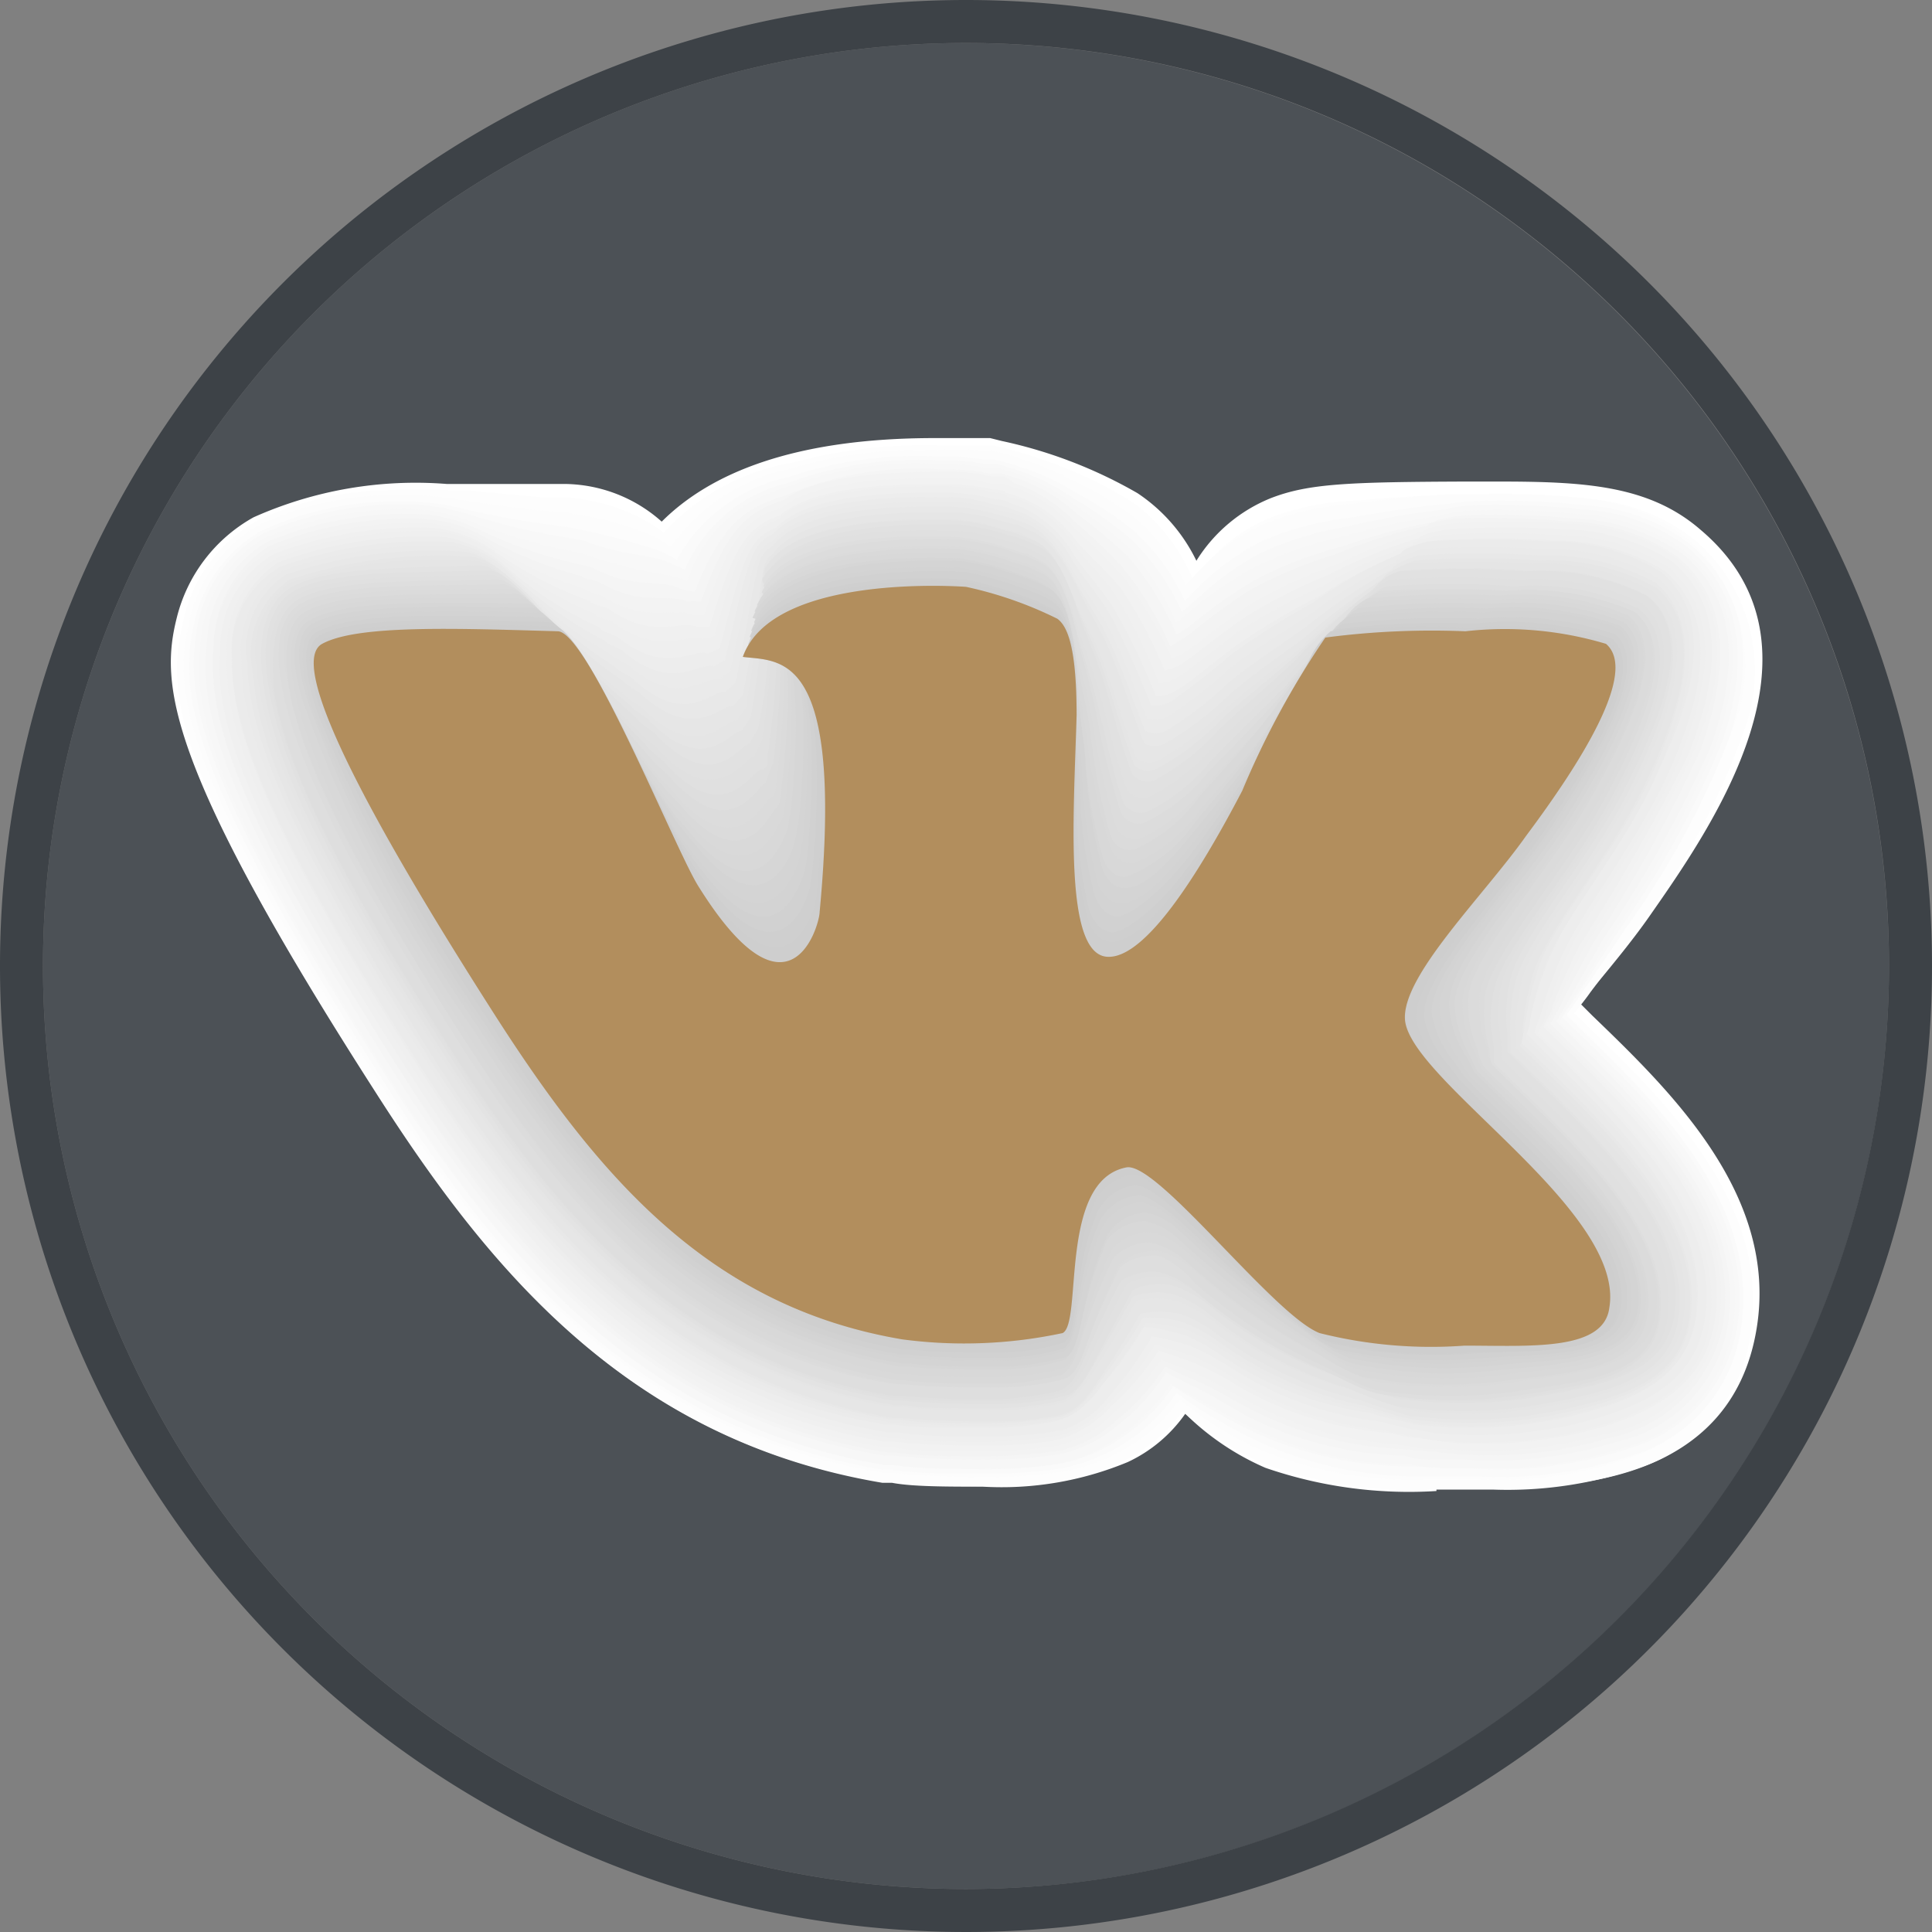 <svg xmlns="http://www.w3.org/2000/svg" viewBox="0 0 40 40"><rect x="0" y="0" width="40" height="40" fill="#808080" stroke="none"/><g data-name="Слой 2"><path d="M20 .89A19.11 19.11 0 1039.11 20 19.13 19.13 0 0020 .89z" fill="#4c5156"/><path d="M20 0a20 20 0 1020 20A20 20 0 0020 0zm0 39.11A19.11 19.11 0 1139.11 20 19.13 19.13 0 0120 39.11z" fill="#3d4247"/><g style="mix-blend-mode:multiply"><path d="M29.74 30.87a9.11 9.11 0 01-3.54-.48 5.46 5.46 0 01-1.66-1.12 3 3 0 01-1.19 1 6.8 6.8 0 01-3 .51c-.74 0-1.46 0-1.88-.08h-.2c-5.24-.88-8.14-4.4-10.49-8.08-4.38-6.82-4.46-8.48-4.12-9.83a3.28 3.28 0 011.59-2.08 8.22 8.22 0 014-.69h2.45a3.06 3.06 0 012 .78c1-1 2.73-1.73 5.65-1.73h1.15l.24.06a9.66 9.66 0 012.81 1.08 3.52 3.52 0 011.22 1.4 3.24 3.24 0 011.55-1.3c.78-.3 1.61-.33 4-.34H31c1.79 0 3.14.07 4.21 1 2.86 2.42.21 6.18-1.06 8-.3.43-.68.9-1.07 1.37l-.36.44.25.25c1.63 1.57 3.85 3.72 3.4 6.47-.53 3.27-4 3.29-5.31 3.3h-1.32z" fill="#fff"/><path d="M5.29 10.8A6.44 6.44 0 018 10.15a11.77 11.77 0 011.31 0c.64 0 1.34.11 2 .15h.39a3.87 3.87 0 011.7.5 2.54 2.54 0 01.34.23 4.65 4.65 0 012.66-1.45 10.53 10.53 0 013-.36h1.16l.25.06a10.68 10.68 0 011.44.49 8.25 8.25 0 011.29.69A3.87 3.87 0 0124.7 12a4 4 0 01.38-.44 3.48 3.48 0 011.19-.83 5.56 5.56 0 011.87-.37c.54-.05 1.2-.1 2.08-.12h.63a14.42 14.42 0 012.24.11 4 4 0 012 .83 3.56 3.56 0 011 4 15.09 15.09 0 01-2.16 4c-.29.42-.65.89-1 1.36-.09.13-.21.28-.34.44a2.89 2.89 0 01.25.24c1.62 1.56 3.84 3.7 3.4 6.41a3.39 3.39 0 01-2.19 2.72 8.37 8.37 0 01-3.15.49h-1.27a8.77 8.77 0 01-3.5-.55 5.86 5.86 0 01-.78-.42 7.85 7.85 0 01-.87-.65 3.22 3.22 0 01-1.17 1 4.19 4.19 0 01-1.4.45 10.46 10.46 0 01-1.59.1c-.74 0-1.45-.05-1.88-.09h-.2c-5.2-.87-8.07-4.37-10.41-8-4.26-6.67-4.37-8.35-4.06-9.7a3.13 3.13 0 011.52-2.18z" fill="#fdfdfd"/><path d="M5.34 10.88a6.67 6.67 0 012.82-.63 6.62 6.62 0 011.3.09c.65.09 1.35.21 2 .25 0 0 .38 0 .39.05a6.27 6.27 0 011.72.48l.32.2a4 4 0 012.45-1.61 9.39 9.39 0 013-.39 6.67 6.67 0 01.92 0h.24l.25.06a7 7 0 011.41.54 7.59 7.59 0 011.25.73 4 4 0 011.14 1.47q.18-.21.39-.42a4.07 4.07 0 011.2-.84 6.15 6.15 0 011.85-.43c.54-.07 1.2-.15 2.05-.2h.63a16.43 16.43 0 012.26.1 4 4 0 012 .82 3.48 3.48 0 01.92 4 16.53 16.53 0 01-2.17 4c-.28.42-.62.88-1 1.35-.09.12-.21.27-.32.43l.25.24c1.6 1.55 3.81 3.68 3.38 6.34a3.32 3.32 0 01-2.21 2.66 8.25 8.25 0 01-3.15.46h-1.11a8.21 8.21 0 01-3.46-.63 7.22 7.22 0 01-.78-.41 7.7 7.7 0 01-.86-.62A3.33 3.33 0 0123.28 30a3.64 3.64 0 01-1.37.48 10.23 10.23 0 01-1.58.1 17.76 17.76 0 01-1.87-.09h-.2c-5.16-.87-8-4.34-10.35-8-4.17-6.53-4.32-8.22-4-9.57a3 3 0 011.43-2.04z" fill="#fcfcfc"/><path d="M5.39 11a6.69 6.69 0 012.89-.62 5.09 5.09 0 011.3.15 18.93 18.93 0 002 .36s.37.05.39.07a12.53 12.53 0 011.73.46c.1.06.21.1.31.17a3.46 3.46 0 012.31-1.71 8.32 8.32 0 013.09-.43 5.26 5.26 0 01.93.06h.25l.25.07a5.39 5.39 0 011.37.58 9 9 0 011.21.78 4.47 4.47 0 011.11 1.5c.12-.12.24-.25.38-.38a5.27 5.27 0 011.22-.86 6.72 6.72 0 011.87-.49c.54-.09 1.19-.21 2-.28a4.34 4.34 0 01.62-.06 15.31 15.31 0 012.27.1 3.85 3.85 0 012.09.79c1.3 1.09 1.28 2.58.83 4a17.76 17.76 0 01-2.18 4c-.27.41-.59.87-.9 1.33l-.3.43c.08.08.17.16.24.24 1.6 1.55 3.8 3.66 3.37 6.28a3.2 3.2 0 01-2.24 2.59 8.55 8.55 0 01-3.14.44h-1.25a8 8 0 01-3.41-.75c-.27-.13-.53-.27-.77-.41a7.63 7.63 0 01-.87-.57 3.76 3.76 0 01-2.44 1.57 10.09 10.09 0 01-1.57.1c-.73 0-1.44 0-1.87-.08h-.19c-5.12-.86-8-4.3-10.29-7.95-4.09-6.42-4.28-8.13-4-9.48a2.9 2.9 0 011.39-2z" fill="#fafafa"/><path d="M5.44 11.05a7.08 7.08 0 013-.61 4.66 4.66 0 011.3.22 13.82 13.82 0 002 .47s.37.06.39.08c.78.3 1.3.25 1.75.45l.3.13A3.1 3.1 0 0116.31 10a7.89 7.89 0 013.14-.47 4.13 4.13 0 01.94.08h.25l.26.07a4.59 4.59 0 011.33.64 8.54 8.54 0 011.16.82 4.82 4.82 0 011.08 1.53l.39-.34a6 6 0 011.22-.87 7 7 0 011.82-.56 15.54 15.54 0 012-.35 3.33 3.33 0 01.61-.09 17.56 17.56 0 012.3.09 4 4 0 012.12.77c1.27 1.08 1.21 2.58.74 4a19.79 19.79 0 01-2.19 4l-.85 1.32-.28.42.24.24c1.59 1.54 3.79 3.63 3.37 6.21A3.16 3.16 0 0133.69 30a8.66 8.66 0 01-3.14.41h-.57l-.67-.05a7.78 7.78 0 01-3.39-.73c-.27-.13-.53-.27-.77-.41s-.58-.33-.86-.52a3.67 3.67 0 01-1.08 1.07 3.27 3.27 0 01-1.29.54 10 10 0 01-1.57.11c-.73 0-1.44-.05-1.86-.09h-.2C13.21 29.45 10.4 26 8.07 22.4c-4-6.26-4.22-8-4-9.33a2.76 2.76 0 011.37-2.02z" fill="#f8f8f8"/><path d="M5.48 11.14a7.23 7.23 0 013-.6 3.73 3.73 0 011.3.27 11.44 11.44 0 002 .59s.37.07.39.1a11.54 11.54 0 001.76.43 1.76 1.76 0 01.3.1 2.87 2.87 0 012-1.92 7.46 7.46 0 013.2-.5 4.7 4.7 0 011 .08h.24l.26.08a4.12 4.12 0 011.31.68 10.94 10.94 0 011.11.87 5.54 5.54 0 011 1.57c.11-.09.25-.19.39-.32a8.17 8.17 0 011.26-.84 8 8 0 011.8-.62 14.24 14.24 0 012-.43 2.71 2.71 0 01.61-.11 16.46 16.46 0 012.32.08 4.07 4.07 0 012.15.76c1.25 1.05 1.14 2.57.65 4a21.86 21.86 0 01-2.2 4l-.79 1.32-.26.42.24.23c1.57 1.53 3.77 3.61 3.35 6.15a3.1 3.1 0 01-2.3 2.46 8.55 8.55 0 01-3.13.39h-.56c-.23 0-.45 0-.67-.06a7.43 7.43 0 01-3.35-.79c-.27-.13-.53-.28-.77-.41s-.58-.3-.85-.47a4.16 4.16 0 01-1.06 1.08 2.94 2.94 0 01-1.25.57 9.74 9.74 0 01-1.56.11c-.72 0-1.43 0-1.86-.08h-.19c-5-.84-7.84-4.23-10.16-7.86-3.9-6.12-4.17-7.86-4-9.21a2.65 2.65 0 011.32-2.12z" fill="#f7f7f7"/><path d="M5.53 11.22a7.41 7.41 0 013.1-.58 3.28 3.28 0 011.3.33 9.59 9.59 0 002 .7s.36.08.39.11c.84.43 1.38.2 1.77.41l.29.07c.55-1.37 1-1.74 1.88-2a6.91 6.91 0 013.25-.54 4.16 4.16 0 011 .09h.25l.26.08a3.55 3.55 0 011.27.74 11.83 11.83 0 011.07.9 6.24 6.24 0 011 1.61 3.33 3.33 0 00.4-.28A9.33 9.33 0 0126 12a7.91 7.91 0 011.78-.68 12.12 12.12 0 011.94-.52c0-.07.58-.12.6-.13a18.72 18.72 0 012.35.07 4.19 4.19 0 012.18.74c1.22 1 1.08 2.56.56 4a25.32 25.32 0 01-2.21 3.95c-.23.4-.49.85-.74 1.31-.06.12-.15.26-.24.41l.24.23c1.54 1.53 3.71 3.62 3.31 6.08a3 3 0 01-2.33 2.4 8.63 8.63 0 01-3.13.36h-.56c-.22 0-.44 0-.66-.08a7.68 7.68 0 01-3.31-.84l-.78-.45c-.3-.16-.58-.28-.86-.44a4.21 4.21 0 01-1 1.1 2.82 2.82 0 01-1.21.6 9.74 9.74 0 01-1.56.11 17.92 17.92 0 01-1.85-.08h-.2c-5-.84-7.77-4.2-10.09-7.82-3.82-6-4.11-7.75-3.94-9.09a2.54 2.54 0 011.24-2.01z" fill="#f5f5f5"/><path d="M5.58 11.3a7.7 7.7 0 013.17-.56 2.89 2.89 0 011.3.39 8.61 8.61 0 002 .8c0 .05.36.1.39.14.87.5 1.41.2 1.79.39a.86.86 0 01.28 0c.54-1.51.94-1.85 1.74-2.12.75-.55 2.41-.57 3.31-.57a3.82 3.82 0 011 .1h.25L21 10a3.2 3.2 0 011.23.78 13.3 13.3 0 011 .95 7.15 7.15 0 011 1.65 3.47 3.47 0 00.4-.25 13.9 13.9 0 011.24-.91 9.34 9.34 0 011.77-.74 10.68 10.68 0 011.92-.6c0-.08.57-.14.59-.15a19.26 19.26 0 012.37.07 4.08 4.08 0 012.2.72c1.21 1 1 2.55.49 4A29 29 0 0133 19.5c-.22.4-.46.84-.68 1.29l-.22.41.23.23c1.56 1.52 3.74 3.57 3.34 6a3 3 0 01-2.35 2.34 8.81 8.81 0 01-3.13.34l-.55-.06L29 30a7.55 7.55 0 01-3.27-.91c-.27-.15-.53-.3-.76-.41s-.58-.25-.85-.39a4.5 4.5 0 01-1 1.11 2.47 2.47 0 01-1.17.63 10.62 10.62 0 01-1.55.12c-.72 0-1.42 0-1.85-.08h-.19c-5-.83-7.72-4.16-10-7.78-3.74-5.84-4.07-7.62-3.93-9a2.44 2.44 0 011.15-1.99z" fill="#f3f3f3"/><path d="M5.62 11.39a8 8 0 013.25-.56 2.92 2.92 0 011.3.46 8.08 8.08 0 001.95.91c0 .06.35.11.38.16.91.56 1.44.19 1.81.37h.27c.53-1.63.86-2 1.59-2.21.75-.61 2.51-.62 3.37-.62a3.51 3.51 0 011 .12h.25l.27.09a3 3 0 011.2.84 13.07 13.07 0 011 1 8.2 8.2 0 011 1.68 1.39 1.39 0 00.41-.22c.35-.25.74-.59 1.25-.92a10.15 10.15 0 011.75-.8 10.81 10.81 0 011.8-.69c.05-.09.56-.15.59-.16a17.78 17.78 0 012.39 0 4.18 4.18 0 012.23.7c1.18 1 1 2.55.4 4a34.72 34.72 0 01-2.24 4c-.21.39-.42.83-.63 1.28a3.72 3.72 0 01-.2.4l.24.23C33.79 23 36 25 35.58 27.43a2.94 2.94 0 01-2.39 2.27 8.85 8.85 0 01-3.12.31l-.55-.01-.64-.1a7.47 7.47 0 01-3.24-1c-.27-.15-.53-.3-.76-.41s-.58-.23-.84-.34a5.26 5.26 0 01-1 1.12 2.39 2.39 0 01-1.14.66 9.2 9.2 0 01-1.55.12c-.71 0-1.41 0-1.83-.08h-.19c-4.92-.83-7.66-4.13-10-7.74-3.65-5.7-4-7.5-3.91-8.85a2.37 2.37 0 011.2-1.99z" fill="#f2f2f2"/><path d="M5.67 11.47A8.29 8.29 0 019 10.93a2.69 2.69 0 011.29.52 8.29 8.29 0 001.94 1c0 .06.35.12.39.17.93.64 1.47.2 1.81.36h.26c.53-1.76.79-2.06 1.46-2.31.74-.65 2.6-.65 3.42-.65a4.18 4.18 0 011 .12s.23 0 .26.06a1.71 1.71 0 01.27.09 2.54 2.54 0 011.16.88c.3.35.67.67.94 1a9.21 9.21 0 01.91 1.71 1 1 0 00.42-.18c.35-.24.75-.59 1.26-.93a11.35 11.35 0 011.72-.87 10.54 10.54 0 011.87-.76c.06-.1.55-.17.58-.18a18.19 18.19 0 012.42 0 4.26 4.26 0 012.26.68c1.16 1 .88 2.55.31 4a41.66 41.66 0 01-2.25 3.94c-.2.39-.39.83-.57 1.28 0 .12-.12.25-.18.4l.23.22c1.54 1.5 3.71 3.52 3.32 5.88-.22 1.35-1.3 1.88-2.41 2.21a9 9 0 01-3.12.29l-.54-.08c-.21 0-.43-.06-.64-.11a7.27 7.27 0 01-3.2-1 6.28 6.28 0 00-.75-.4c-.31-.14-.59-.21-.85-.31a5.75 5.75 0 01-.99 1.16 2.34 2.34 0 01-1.1.69 8.33 8.33 0 01-1.55.12 17.91 17.91 0 01-1.83-.08h-.19c-4.87-.82-7.59-4.09-9.89-7.69-3.56-5.57-4-7.38-3.88-8.73a2.26 2.26 0 011.11-1.96z" fill="#f0f0f0"/><path d="M5.72 11.56A8.37 8.37 0 019.11 11a2.56 2.56 0 011.29.58 8.24 8.24 0 001.92 1.13c0 .07.35.13.39.19 1 .7 1.5.19 1.83.33l.25-.06c.52-1.9.71-2.17 1.32-2.42.73-.7 2.69-.68 3.47-.68a4 4 0 011 .13s.23 0 .26.06.25.07.28.09a2.54 2.54 0 011.13.94c.27.36.63.69.88 1.08a12 12 0 01.87 1.78 1 1 0 00.42-.15c.35-.23.76-.59 1.26-.95a13 13 0 011.71-.92 10.11 10.11 0 011.84-.85c.06-.11.55-.19.58-.2a16.85 16.85 0 012.43 0 4.21 4.21 0 012.3.66c1.14 1 .82 2.53.22 4s-1.82 3-2.26 3.93A12.43 12.43 0 0032 21c0 .11-.1.25-.16.39l.23.22c1.53 1.5 3.69 3.5 3.32 5.82-.22 1.33-1.32 1.82-2.45 2.14a9.06 9.06 0 01-3.11.26c-.17 0-.35-.05-.54-.08l-.63-.13a7.31 7.31 0 01-3.16-1.12 7.15 7.15 0 00-.75-.4 8.56 8.56 0 00-.84-.26A6.38 6.38 0 0123 29a2.07 2.07 0 01-1.06.72 8.94 8.94 0 01-1.54.13c-.7 0-1.4 0-1.82-.08h-.19c-4.83-.81-7.54-4.05-9.83-7.64-3.47-5.43-3.92-7.26-3.86-8.61a2.18 2.18 0 011.02-1.96z" fill="#efefef"/><path d="M5.77 11.64a8.68 8.68 0 013.46-.52 2.6 2.6 0 011.29.65A7.8 7.8 0 0012.43 13c0 .08.34.15.38.21 1 .78 1.53.2 1.85.32l.24-.1c.51-2 .63-2.28 1.18-2.51.72-.76 2.78-.72 3.52-.72a3.77 3.77 0 011 .14s.23 0 .27.06l.28.1a2.37 2.37 0 011.09 1c.26.38.6.73.84 1.13a13.54 13.54 0 01.85 1.78.72.72 0 00.43-.12c.35-.21.76-.58 1.27-.95a14.91 14.91 0 011.69-1 9.3 9.3 0 011.81-.92c.07-.13.54-.22.58-.23a18.62 18.62 0 012.45 0 4.32 4.32 0 012.32.64c1.12 1 .76 2.53.14 4s-1.85 3-2.27 3.93A8.46 8.46 0 0031.9 21l-.14.38.23.22c1.52 1.49 3.67 3.48 3.3 5.75-.21 1.31-1.34 1.77-2.47 2.08a9 9 0 01-3.11.24l-.53-.09-.63-.15a7.26 7.26 0 01-3.12-1.15 7.15 7.15 0 00-.75-.4 4.59 4.59 0 00-.83-.21 7.24 7.24 0 01-.85 1.19 2.05 2.05 0 01-1 .75 9 9 0 01-1.54.13c-.7 0-1.39 0-1.82-.08h-.24c-4.79-.81-7.47-4-9.76-7.6-3.38-5.3-3.86-7.14-3.84-8.49a2.11 2.11 0 01.97-1.93z" fill="#ededed"/><path d="M5.81 11.73a9 9 0 013.53-.51 2.46 2.46 0 011.3.71 8.13 8.13 0 001.89 1.34c.05.08.34.16.39.23 1 .84 1.55.19 1.86.3a1.1 1.1 0 01.23-.13c.5-2.16.55-2.39 1-2.62.72-.8 2.88-.76 3.59-.76a3.56 3.56 0 011 .16 2.61 2.61 0 01.27.06l.28.1a2.23 2.23 0 011.06 1c.24.39.57.75.8 1.16a19.78 19.78 0 01.82 1.83.62.62 0 00.43-.09 15.5 15.5 0 001.28-1 18.58 18.58 0 011.67-1.05 9.39 9.39 0 011.79-1c.07-.14.52-.23.56-.25a20.85 20.85 0 012.48 0 4.36 4.36 0 012.35.63c1.1.92.69 2.52 0 4s-1.89 3-2.28 3.93a7.21 7.21 0 00-.41 1.24 3.18 3.18 0 01-.11.38l.22.22c1.51 1.48 3.66 3.46 3.3 5.69-.21 1.29-1.36 1.71-2.5 2a9.1 9.1 0 01-3.11.21c-.17 0-.35-.06-.53-.1a4.57 4.57 0 01-.61-.16 7.35 7.35 0 01-3.09-1.2 4.11 4.11 0 00-.75-.41 4.23 4.23 0 00-.83-.17 8.33 8.33 0 01-.85 1.18 1.93 1.93 0 01-1 .78 7.92 7.92 0 01-1.53.13c-.69 0-1.39 0-1.82-.07h-.18c-4.75-.79-7.42-4-9.7-7.56-3.29-5.15-3.81-7-3.81-8.36a2 2 0 011.01-1.84z" fill="#ebebeb"/><path d="M5.86 11.81a9.15 9.15 0 013.6-.49 2.45 2.45 0 011.29.76 8.52 8.52 0 001.88 1.46c.06.09.34.17.39.24 1.05.91 1.58.2 1.87.29a2.68 2.68 0 01.23-.17c.49-2.29.47-2.49.89-2.71.71-.86 3-.8 3.64-.8a3.45 3.45 0 011 .17 2.14 2.14 0 01.27.06c.06 0 .25.08.29.11.34.12.65.43 1 1.08.23.4.54.79.76 1.21.32.64.55 1.32.78 1.86a.55.55 0 00.44-.05 10.24 10.24 0 001.28-1c.47-.37 1-.68 1.66-1.11a9.54 9.54 0 011.76-1.08c.08-.15.51-.25.56-.27a17.6 17.6 0 012.5 0 4.46 4.46 0 012.38.6c1.07.91.63 2.52 0 4s-1.93 3-2.3 3.92a6.31 6.31 0 00-.35 1.23c0 .11-.06.24-.1.38l.22.21c1.5 1.47 3.65 3.43 3.29 5.62-.21 1.27-1.37 1.67-2.53 1.95a9.19 9.19 0 01-3.1.19c-.17 0-.34-.07-.52-.11l-.61-.17a7.78 7.78 0 01-3.05-1.27 3.69 3.69 0 00-.74-.4 3.07 3.07 0 00-.83-.13 11 11 0 01-.82 1.19c-.3.37-.54.71-.95.81a7.74 7.74 0 01-1.52.13 18 18 0 01-1.81-.07h-.18c-4.71-.79-7.36-3.95-9.63-7.52C5.6 16.91 5 15 5 13.69a2 2 0 01.86-1.88z" fill="#eaeaea"/><path d="M5.91 11.9a9.44 9.44 0 013.67-.48c.35 0 .8.37 1.29.82a9.11 9.11 0 001.87 1.57c.06.09.33.19.38.26 1.08 1 1.62.2 1.89.26.08-.07.15-.14.22-.19.48-2.42.4-2.61.75-2.82.7-.91 3.06-.83 3.69-.83a3.76 3.76 0 011 .17l.28.07.29.11c.33.12.63.44 1 1.14.21.41.51.81.71 1.25.31.66.53 1.35.76 1.9a.48.48 0 00.43 0 7.57 7.57 0 001.3-1c.47-.39 1-.72 1.64-1.18a11.61 11.61 0 011.73-1.16c.09-.16.51-.27.55-.29a19.45 19.45 0 012.53 0 4.61 4.61 0 012.41.58c1 .89.56 2.52-.12 4s-2 3-2.31 3.91a6.33 6.33 0 00-.3 1.23 3 3 0 01-.07.37l.22.21c1.49 1.47 3.62 3.41 3.27 5.56-.2 1.25-1.38 1.61-2.55 1.88a9.32 9.32 0 01-3.1.16 3.84 3.84 0 01-.52-.12l-.6-.18a7.86 7.86 0 01-3-1.33 3.24 3.24 0 00-.74-.4 2.25 2.25 0 00-.82-.08c-.24.4-.51.81-.8 1.2s-.51.74-.9.84a8.47 8.47 0 01-1.52.14c-.69 0-1.38 0-1.81-.08h-.18c-4.67-.78-7.29-3.92-9.56-7.47-3.12-4.92-3.72-6.81-3.77-8.17a1.85 1.85 0 01.79-1.85z" fill="#e8e8e8"/><path d="M6 12a9.8 9.8 0 013.75-.47c.34 0 .8.4 1.29.89a8.77 8.77 0 001.85 1.67c.07.11.33.21.39.29 1.11 1 1.64.19 1.9.24l.2-.23c.48-2.55.33-2.71.62-2.92.69-.95 3.15-.86 3.74-.86a3.72 3.72 0 011 .18l.28.07c.06 0 .25.09.29.12.33.12.62.44 1 1.19.19.42.47.84.66 1.29.29.68.5 1.39.72 1.93a.45.45 0 00.44 0 6.51 6.51 0 001.31-1c.46-.4 1-.76 1.62-1.23a11.58 11.58 0 011.7-1.25c.1-.17.5-.29.55-.31a21.39 21.39 0 012.55 0 4.69 4.69 0 012.44.57c1 .87.5 2.5-.21 4s-2 3-2.32 3.91a5 5 0 00-.24 1.22c0 .11 0 .23-.06.36l.22.21c1.48 1.46 3.61 3.39 3.27 5.49-.2 1.23-1.41 1.56-2.58 1.82a9.22 9.22 0 01-3.1.14c-.16 0-.33-.08-.51-.13s-.4-.12-.6-.2a8.07 8.07 0 01-3-1.39 2.89 2.89 0 00-.74-.4 2.13 2.13 0 00-.82 0c-.23.4-.49.82-.76 1.22s-.49.77-.87.87a6.79 6.79 0 01-1.51.14 17.94 17.94 0 01-1.8-.07h-.18c-4.63-.78-7.24-3.89-9.5-7.43-3-4.74-3.66-6.65-3.75-8A1.83 1.83 0 016 12z" fill="#e6e6e6"/><path d="M6 12.07a9.75 9.75 0 013.82-.46c.34 0 .8.43 1.28 1a10.13 10.13 0 001.84 1.78c.07.11.33.22.39.3 1.14 1.12 1.67.2 1.92.23.07-.1.13-.19.19-.26.46-2.69.25-2.82.47-3 .69-1 3.25-.91 3.8-.91a4 4 0 011.05.2L21 11c.07 0 .25.09.3.13.32.12.6.45.92 1.23.18.43.44.87.62 1.34.26.7.46 1.42.69 2a.42.42 0 00.44.05 5.72 5.72 0 001.31-1c.47-.42 1-.81 1.61-1.3A11.94 11.94 0 0128.61 12c.1-.18.48-.3.54-.33a19.38 19.38 0 012.57 0 4.81 4.81 0 012.46.55c1 .85.44 2.5-.29 4s-2 3-2.33 3.91a4.08 4.08 0 00-.18 1.2v.36a2.08 2.08 0 00.21.21c1.47 1.45 3.6 3.37 3.26 5.42-.19 1.21-1.42 1.52-2.61 1.76a9.27 9.27 0 01-3.09.11 2.73 2.73 0 01-.55-.19c-.19-.07-.39-.13-.59-.22a8.17 8.17 0 01-2.93-1.45 3 3 0 00-.73-.4 1.86 1.86 0 00-.82 0c-.23.4-.48.82-.74 1.23s-.46.8-.82.89a6.23 6.23 0 01-1.51.15 17.94 17.94 0 01-1.8-.07h-.18c-4.58-.77-7.17-3.85-9.43-7.38-2.94-4.61-3.61-6.53-3.73-7.89A1.76 1.76 0 016 12.07z" fill="#e5e5e5"/><path d="M6.05 12.15c.74-.41 2.26-.39 3.89-.44.33 0 .79.45 1.28 1a10.4 10.4 0 001.83 1.89c.07.12.32.23.39.32 1.16 1.18 1.69.19 1.92.21l.19-.3c.45-2.81.17-2.92.33-3.12.68-1.05 3.34-.94 3.86-.94a4 4 0 011.05.21 2.45 2.45 0 01.29.08l.3.12c.31.12.58.46.88 1.29.16.44.41.9.57 1.38.25.72.44 1.45.66 2a.4.4 0 00.45.07 5.24 5.24 0 001.32-1c.46-.43 1-.84 1.59-1.36a13 13 0 011.65-1.41c.1-.19.48-.32.53-.34a17.78 17.78 0 012.59 0 4.82 4.82 0 012.5.53c1 .83.37 2.49-.38 4s-2.06 3-2.34 3.9a3.72 3.72 0 00-.13 1.19v.36l.22.2c1.46 1.44 3.58 3.35 3.25 5.36-.2 1.19-1.44 1.46-2.64 1.69a9.44 9.44 0 01-3.09.09 2.79 2.79 0 01-.5-.15c-.19-.07-.39-.14-.58-.23A8.3 8.3 0 0125 27.18a2.39 2.39 0 00-.73-.39 1.51 1.51 0 00-.81.05l-.71 1.24c-.26.43-.44.83-.79.92a6.54 6.54 0 01-1.5.16c-.68 0-1.36 0-1.79-.07h-.17c-4.55-.77-7.12-3.82-9.37-7.35-2.85-4.46-3.56-6.4-3.7-7.76-.1-.91.12-1.55.62-1.83z" fill="#e3e3e3"/><path d="M6.1 12.23c.73-.41 2.3-.37 4-.42.32 0 .79.48 1.28 1.07a11.88 11.88 0 001.81 2c.08.12.32.24.39.33 1.2 1.26 1.73.2 1.94.19a3 3 0 01.18-.32 11.51 11.51 0 00.19-3.22c.67-1.11 3.42-1 3.91-1a4.07 4.07 0 011.07.22c.06 0 .22.05.28.08a1.69 1.69 0 01.3.13c.31.12.57.46.85 1.33.15.46.38.93.53 1.42.23.74.41 1.5.62 2a.41.41 0 00.46.11 4.77 4.77 0 001.33-1.05c.46-.44 1-.88 1.57-1.42a12.72 12.72 0 011.62-1.48 1.09 1.09 0 01.53-.37 19.21 19.21 0 012.61 0 4.92 4.92 0 012.53.51c1 .81.31 2.49-.47 4s-2.1 3-2.35 3.89a3.28 3.28 0 00-.07 1.19v.35l.21.21c1.45 1.43 3.56 3.31 3.24 5.28-.19 1.17-1.45 1.41-2.67 1.63a9.49 9.49 0 01-3.08.06 3.05 3.05 0 01-.5-.15 5.51 5.51 0 01-.57-.25A8.72 8.72 0 0125 27a2.32 2.32 0 00-.74-.39 1.31 1.31 0 00-.81.1c-.22.4-.45.83-.67 1.25s-.41.86-.76.95a6.37 6.37 0 01-1.49.16 17.86 17.86 0 01-1.84-.07h-.17c-4.51-.76-7.06-3.78-9.31-7.3-2.76-4.36-3.51-6.31-3.68-7.7-.11-.86.08-1.5.57-1.77z" fill="#e1e1e1"/><path d="M6.14 12.32c.74-.41 2.34-.37 4-.42.33 0 .79.51 1.29 1.14a12.6 12.6 0 001.8 2.1c.08.14.31.26.38.36 1.23 1.32 1.76.2 2 .17l.17-.36c.43-3.08 0-3.14 0-3.32.67-1.16 3.52-1 4-1a4.39 4.39 0 011.08.22c.07 0 .22.06.28.09a1.81 1.81 0 01.31.13c.3.13.55.47.81 1.39.14.46.35 1 .49 1.46.21.76.37 1.53.59 2.08a.41.41 0 00.46.14 4.5 4.5 0 001.34-1.06c.46-.46 1-.93 1.55-1.48a13.71 13.71 0 011.59-1.57 1.12 1.12 0 01.52-.39 19.23 19.23 0 012.64 0 5.13 5.13 0 012.56.49c.94.8.24 2.49-.55 4s-2.14 3-2.37 3.89a3.08 3.08 0 000 1.18 3.31 3.31 0 010 .34l.2.21c1.44 1.42 3.55 3.29 3.24 5.22-.19 1.15-1.48 1.35-2.7 1.56a9.66 9.66 0 01-3.08 0 2.21 2.21 0 01-.49-.17 5.51 5.51 0 01-.57-.25 9.43 9.43 0 01-2.81-1.63 2.25 2.25 0 00-.73-.4 1.35 1.35 0 00-.81.14c-.22.4-.44.85-.65 1.27s-.38.89-.71 1a5.88 5.88 0 01-1.49.16c-.67 0-1.35 0-1.78-.06h-.18c-4.46-.75-7-3.75-9.24-7.26-2.67-4.19-3.45-6.16-3.66-7.52-.12-.96.06-1.59.52-1.85z" fill="#e0e0e0"/><path d="M6.19 12.4c.74-.41 2.38-.36 4.1-.4.32 0 .79.54 1.28 1.2a14.15 14.15 0 001.79 2.21c.09.14.31.27.39.37 1.25 1.39 1.78.2 2 .16s.11-.27.16-.39c.42-3.21-.07-3.25-.1-3.43.66-1.2 3.61-1 4-1a4.44 4.44 0 011.09.24l.29.09c.08 0 .25.1.31.14.29.12.54.48.78 1.43.12.48.31 1 .43 1.51.2.78.35 1.56.56 2.11a.41.41 0 00.47.17 3.85 3.85 0 001.34-1.07c.46-.47 1-1 1.54-1.54a14 14 0 011.57-1.65 1.13 1.13 0 01.51-.41 17.83 17.83 0 012.66 0 5.07 5.07 0 012.58.47c.92.78.19 2.48-.63 4s-2.18 3-2.38 3.89a2.71 2.71 0 000 1.16V22l.21.21c1.43 1.41 3.53 3.27 3.22 5.15-.18 1.13-1.49 1.31-2.72 1.5a9.49 9.49 0 01-3.08 0 2.39 2.39 0 01-.49-.17l-.56-.27a10.34 10.34 0 01-2.77-1.69 1.87 1.87 0 00-.73-.39 1.18 1.18 0 00-.8.18c-.22.4-.43.85-.62 1.28s-.36.92-.68 1a6.14 6.14 0 01-1.48.17 17.64 17.64 0 01-1.78-.07h-.17c-4.43-.74-6.94-3.71-9.17-7.21-2.59-4.06-3.41-6-3.64-7.4-.08-1.01.07-1.64.52-1.89z" fill="#dedede"/><path d="M6.24 12.49c.73-.41 2.41-.36 4.17-.39.31 0 .78.57 1.28 1.25a15.81 15.81 0 001.77 2.33c.09.15.31.28.39.39 1.29 1.46 1.81.2 2 .14l.16-.43c.41-3.34-.15-3.36-.24-3.52.65-1.26 3.7-1.09 4.07-1.09a4.51 4.51 0 011.1.25l.29.09a3.11 3.11 0 01.31.14c.28.13.53.49.75 1.49.11.49.28 1 .39 1.55a16.29 16.29 0 00.53 2.14.41.41 0 00.47.21A3.74 3.74 0 0025 16c.46-.48 1-1 1.52-1.6a16.37 16.37 0 011.54-1.73 1.19 1.19 0 01.51-.43 19.09 19.09 0 012.68 0 5.41 5.41 0 012.61.45c.9.76.12 2.47-.72 4-.76 1.35-2.21 3-2.39 3.88a2.6 2.6 0 00.09 1.15c0 .1 0 .22.07.34l.2.2c1.42 1.41 3.52 3.25 3.22 5.09-.19 1.11-1.51 1.25-2.76 1.43a9.6 9.6 0 01-3.07 0 1.84 1.84 0 01-.48-.19 5.84 5.84 0 01-.56-.28 11.11 11.11 0 01-2.73-1.75A1.87 1.87 0 0024 26a1.09 1.09 0 00-.8.23c-.21.4-.41.86-.59 1.28s-.33 1-.63 1.05a5.7 5.7 0 01-1.49.17 17.48 17.48 0 01-1.76-.07h-.18C14.18 28 11.69 25 9.46 21.52 7 17.6 6.1 15.6 5.84 14.24c-.17-.89-.04-1.51.4-1.75z" fill="#dcdcdc"/><path d="M6.28 12.57c.74-.41 2.46-.35 4.25-.38.31 0 .78.6 1.28 1.32A17.33 17.33 0 0013.57 16c.09.15.3.29.38.41 1.32 1.52 1.84.19 2 .11s.1-.31.14-.46c.41-3.47-.22-3.46-.37-3.62.64-1.31 3.79-1.12 4.13-1.12a4.67 4.67 0 011.1.26l.3.09a1.79 1.79 0 01.31.15c.27.13.52.49.71 1.53.1.5.25 1 .35 1.6a14.06 14.06 0 00.49 2.18.45.45 0 00.48.24A3.67 3.67 0 0025 16.22c.45-.5 1-1 1.5-1.67a19.71 19.71 0 011.5-1.81 1.25 1.25 0 01.5-.45 19 19 0 012.71-.06 5.52 5.52 0 012.64.44c.87.74.06 2.46-.81 4-.77 1.34-2.25 3-2.4 3.88a2.41 2.41 0 00.15 1.14c0 .1.05.21.08.33l.2.2c1.42 1.4 3.5 3.23 3.21 5-.18 1.09-1.52 1.2-2.78 1.37a9.42 9.42 0 01-3.07 0 2.15 2.15 0 01-.48-.19c-.17-.09-.35-.18-.54-.3a11.76 11.76 0 01-2.7-1.81 1.78 1.78 0 00-.72-.39 1.08 1.08 0 00-.8.27 12.42 12.42 0 00-.56 1.3c-.2.53-.31 1-.6 1.08a5.56 5.56 0 01-1.48.17c-.65 0-1.33 0-1.76-.06h-.17c-4.34-.73-6.82-3.64-9-7.13C7.13 17.68 6.23 15.67 6 14.3c-.24-.88-.13-1.5.28-1.73z" fill="#dbdbdb"/><path d="M6.33 12.66c.74-.41 2.49-.35 4.32-.37.3 0 .78.63 1.27 1.38a19.84 19.84 0 001.75 2.54 5.76 5.76 0 00.39.43c1.34 1.6 1.87.2 2 .1s.09-.34.13-.49c.4-3.6-.29-3.57-.52-3.72.64-1.36 3.89-1.16 4.19-1.16a5.12 5.12 0 011.11.27l.3.09.32.15c.26.13.5.5.67 1.59.08.51.22 1.08.31 1.64a12.29 12.29 0 00.43 2.21.42.42 0 00.48.27 3.28 3.28 0 001.36-1.11c.46-.51 1-1.09 1.49-1.73a22.49 22.49 0 011.48-1.89 1.27 1.27 0 01.5-.47 19.07 19.07 0 012.73-.06 5.68 5.68 0 012.67.41c.85.72 0 2.46-.9 4-.78 1.33-2.29 3-2.41 3.87a2.37 2.37 0 00.2 1.14c0 .1.07.21.11.32l.19.2c1.41 1.39 3.49 3.2 3.2 5-.17 1.07-1.54 1.15-2.81 1.3a9.53 9.53 0 01-3.06-.06 2.53 2.53 0 01-.47-.2c-.17-.09-.35-.2-.54-.32a13.41 13.41 0 01-2.66-1.87 1.66 1.66 0 00-.72-.39 1 1 0 00-.79.32 10 10 0 00-.54 1.31c-.18.54-.28 1-.56 1.11a5.41 5.41 0 01-1.47.18 17.26 17.26 0 01-1.75-.07h-.13c-4.3-.72-6.76-3.6-9-7.08-2.33-3.64-3.25-5.67-3.57-7-.19-1.01-.1-1.62.3-1.84z" fill="#d9d9d9"/><path d="M6.38 12.74c.73-.41 2.53-.37 4.39-.35.3 0 .77.65 1.27 1.44a23.62 23.62 0 001.73 2.65c.11.17.3.32.39.45 1.38 1.66 1.9.2 2 .08s.08-.36.12-.53c.39-3.73-.37-3.68-.66-3.82.63-1.41 4-1.2 4.24-1.2a6 6 0 011.12.28 2.65 2.65 0 01.3.11 1.6 1.6 0 01.32.15c.26.13.5.51.65 1.63.06.53.18 1.11.25 1.68a13 13 0 00.5 2.26.46.46 0 00.49.3 3.23 3.23 0 001.37-1.12c.46-.53 1-1.13 1.47-1.79a22.84 22.84 0 011.46-2 1.29 1.29 0 01.49-.49 18.61 18.61 0 012.72-.05 5.72 5.72 0 012.7.4c.83.7-.06 2.45-1 4-.79 1.32-2.32 2.95-2.42 3.86a2.21 2.21 0 00.26 1.12l.12.32.2.2c1.39 1.38 3.47 3.18 3.19 4.89-.17 1.05-1.56 1.1-2.84 1.24a9.34 9.34 0 01-3.06-.09 1.71 1.71 0 01-.47-.21c-.16-.09-.34-.2-.53-.33a14.83 14.83 0 01-2.62-1.93 1.52 1.52 0 00-.72-.38 1 1 0 00-.79.36 8.35 8.35 0 00-.5 1.32c-.17.56-.26 1.05-.52 1.14a5.41 5.41 0 01-1.47.18c-.65 0-1.32 0-1.75-.06h-.17c-4.26-.72-6.69-3.57-8.91-7s-3.2-5.55-3.55-6.92c-.22-.97-.15-1.53.23-1.79z" fill="#d8d8d8"/><path d="M6.43 12.83c.73-.41 2.56-.36 4.45-.34.3 0 .78.68 1.28 1.5a26 26 0 001.72 2.76c.11.17.28.33.38.46 1.41 1.74 1.93.2 2 .07s.08-.39.12-.56c.38-3.86-.45-3.79-.8-3.93.62-1.45 4.07-1.23 4.29-1.23a6.09 6.09 0 011.13.29l.31.11a1.91 1.91 0 01.32.15c.25.13.49.52.61 1.69 0 .54.15 1.14.21 1.72a10.83 10.83 0 00.4 2.29c.11.23.26.37.48.34A3.13 3.13 0 0024.76 17c.45-.54 1-1.17 1.45-1.85a24.64 24.64 0 011.43-2.05 1.23 1.23 0 01.48-.51 18.12 18.12 0 012.77-.09 6 6 0 012.73.38c.81.68-.13 2.45-1.07 4-.81 1.31-2.36 2.95-2.43 3.86a2.21 2.21 0 00.31 1.11l.15.32c.06.06.13.12.19.19 1.39 1.38 3.45 3.16 3.18 4.82-.16 1-1.57 1.06-2.86 1.18a9.48 9.48 0 01-3.09-.13 2.1 2.1 0 01-.46-.22l-.54-.34a18.71 18.71 0 01-2.58-2 1.49 1.49 0 00-.71-.39 1 1 0 00-.79.4 8.52 8.52 0 00-.44 1.32c-.15.58-.23 1.08-.48 1.17a4.92 4.92 0 01-1.46.18c-.64 0-1.31 0-1.74-.06h-.17c-4.22-.71-6.64-3.53-8.85-7a27.78 27.78 0 01-3.52-6.8c-.26-.86-.2-1.49.17-1.66z" fill="#d6d6d6"/><path d="M6.47 12.91c.74-.41 2.6-.35 4.53-.33.29 0 .78.71 1.28 1.57A32 32 0 0014 17a5.05 5.05 0 00.39.48c1.43 1.8 2 .2 2.05 0s.08-.4.11-.59c.37-4-.53-3.89-.94-4 .61-1.51 4.16-1.27 4.34-1.27a6.18 6.18 0 011.14.3 2.24 2.24 0 01.31.11 3.42 3.42 0 01.33.16c.24.13.47.53.57 1.73 0 .56.11 1.17.17 1.77a10.58 10.58 0 00.36 2.32c.11.25.27.4.49.37.38 0 .87-.51 1.39-1.15s1-1.21 1.44-1.91 1-1.62 1.4-2.13a1.26 1.26 0 01.45-.49 17.78 17.78 0 012.79-.1 6.33 6.33 0 012.76.36c.79.67-.19 2.45-1.15 4-.82 1.28-2.4 2.92-2.4 3.83a2.13 2.13 0 00.37 1.1c.05.1.11.2.16.31l.19.19c1.38 1.37 3.44 3.14 3.18 4.76-.17 1-1.6 1-2.9 1.11a9.53 9.53 0 01-3.05-.14 2 2 0 01-.46-.23 5.88 5.88 0 01-.51-.35 22.57 22.57 0 01-2.55-2.05 1.49 1.49 0 00-.71-.39 1 1 0 00-.78.45 6.69 6.69 0 00-.45 1.35c-.14.59-.2 1.11-.44 1.2a4.86 4.86 0 01-1.46.19c-.64 0-1.31 0-1.74-.06h-.17c-4.17-.7-6.57-3.5-8.77-6.95A29.72 29.72 0 016.4 14.6c-.3-.9-.27-1.5.07-1.69z" fill="#d4d4d4"/><path d="M6.52 13c.73-.41 2.64-.35 4.6-.32.29 0 .77.74 1.27 1.63.67 1.17 1.37 2.6 1.69 3a5.85 5.85 0 00.39.5c1.47 1.87 2 .21 2.07 0a5 5 0 00.1-.62c.36-4.13-.61-4-1.09-4.13.61-1.56 4.26-1.3 4.41-1.3a6.5 6.5 0 011.14.31 2.24 2.24 0 01.31.11 2 2 0 01.33.16c.24.14.47.54.54 1.79 0 .57.08 1.2.12 1.81a10.51 10.51 0 00.33 2.36c.12.26.28.42.5.4.38 0 .87-.5 1.4-1.16a23.22 23.22 0 001.42-2c.53-.83 1-1.68 1.37-2.21a1.36 1.36 0 01.47-.55 18 18 0 012.82-.1 6.38 6.38 0 012.79.32c.76.64-.26 2.44-1.24 4-.84 1.3-2.44 2.95-2.46 3.85a2.18 2.18 0 00.42 1.1c.06.09.12.2.19.3l.19.19c1.4 1.36 3.4 3.12 3.16 4.69-.16 1-1.61.95-2.92 1.05a9.39 9.39 0 01-3.05-.18 2 2 0 01-.45-.24c-.16-.1-.33-.23-.51-.37a29.89 29.89 0 01-2.51-2.11 1.4 1.4 0 00-.71-.39 1 1 0 00-.78.5 6.53 6.53 0 00-.42 1.36c-.12.61-.17 1.14-.4 1.23a4.74 4.74 0 01-1.45.19c-.64 0-1.3 0-1.73-.06h-.17c-4.14-.69-6.52-3.47-8.71-6.91a31.77 31.77 0 01-3.49-6.55c-.27-.89-.27-1.47.06-1.65z" fill="#d3d3d3"/><path d="M6.57 13.08c.73-.41 2.67-.34 4.67-.3.28 0 .77.77 1.27 1.69.67 1.21 1.37 2.7 1.68 3.08a6.44 6.44 0 00.38.52c1.5 1.94 2 .2 2.08 0a4 4 0 00.09-.66c.35-4.25-.68-4.11-1.22-4.22.6-1.61 4.35-1.35 4.46-1.35a8.19 8.19 0 011.15.32l.32.12a1.69 1.69 0 01.33.17c.23.13.46.55.5 1.83 0 .58 0 1.23.08 1.86a9.25 9.25 0 00.3 2.39c.11.28.27.45.5.44s.88-.5 1.41-1.18a22.3 22.3 0 001.39-2c.54-.88 1-1.75 1.36-2.3a1.48 1.48 0 01.46-.57 17.59 17.59 0 012.84-.11 6.7 6.7 0 012.82.32c.74.63-.32 2.44-1.33 4-.85 1.29-2.48 2.94-2.47 3.84a2.12 2.12 0 00.48 1.03c.07.1.13.2.21.3l.18.19c1.36 1.35 3.41 3.09 3.16 4.63-.16 1-1.63.9-3 1a9.48 9.48 0 01-3-.19 2 2 0 01-.45-.24l-.5-.39c-.91-.65-1.84-1.65-2.47-2.17-.3-.24-.55-.4-.7-.38a1 1 0 00-.78.53 5.76 5.76 0 00-.39 1.38c-.11.62-.15 1.17-.37 1.26a4.62 4.62 0 01-1.44.19c-.63 0-1.3 0-1.73-.06h-.16c-4.1-.69-6.46-3.44-8.65-6.87a33.34 33.34 0 01-3.46-6.43c-.3-.92-.32-1.5 0-1.67z" fill="#d1d1d1"/><path d="M6.61 13.16c.74-.4 2.72-.33 4.75-.28.28 0 .76.79 1.27 1.74.67 1.26 1.37 2.8 1.66 3.2.13.2.27.38.39.54 1.52 2 2.05.2 2.09 0a6.1 6.1 0 00.08-.69c.34-4.39-.76-4.22-1.36-4.33C16.08 11.67 19.93 12 20 12a8.48 8.48 0 011.16.33l.32.12.34.17c.22.14.45.56.47 1.89v1.9a9.32 9.32 0 00.26 2.43c.11.29.28.47.51.46s.89-.49 1.41-1.18A20.12 20.12 0 0025.88 16c.53-.91 1-1.81 1.33-2.38a1.52 1.52 0 01.46-.59 17.23 17.23 0 012.86-.12 6.79 6.79 0 012.84.31c.72.6-.37 2.43-1.41 4-.86 1.28-2.52 2.93-2.48 3.84a2.11 2.11 0 00.52 1l.22.3.18.18c1.35 1.35 3.39 3.07 3.15 4.56-.15.95-1.64.85-3 .92a9.56 9.56 0 01-3-.21 1.93 1.93 0 01-.44-.26 5.14 5.14 0 01-.5-.4c-.85-.67-1.79-1.69-2.43-2.23-.3-.25-.55-.4-.7-.38a1 1 0 00-.77.58 5.26 5.26 0 00-.36 1.39c-.1.64-.13 1.2-.33 1.29a4.57 4.57 0 01-1.44.2c-.63 0-1.29 0-1.72-.06h-.17c-4.05-.68-6.39-3.4-8.58-6.82a36.69 36.69 0 01-3.44-6.32c-.31-.9-.35-1.47-.06-1.64z" fill="#cfcfcf"/><path d="M6.66 13.25c.74-.41 2.75-.33 4.82-.28.27 0 .76.83 1.27 1.81.66 1.3 1.37 2.89 1.64 3.31.14.21.27.39.39.55 1.56 2.08 2.08.2 2.11 0s.05-.49.07-.72c.33-4.52-.84-4.32-1.5-4.43C16 11.75 20 12.05 20 12.05a11.55 11.55 0 011.18.34l.31.12a2.81 2.81 0 01.35.18c.21.14.44.57.43 1.93v1.94a8.9 8.9 0 00.24 2.44c.11.31.27.5.51.5.39 0 .89-.49 1.42-1.2a17.9 17.9 0 001.36-2.16c.52-.94 1-1.87 1.3-2.46a1.68 1.68 0 01.45-.61 17.44 17.44 0 012.89-.07 6.85 6.85 0 012.87.28c.7.59-.43 2.43-1.5 4-.87 1.28-2.56 2.93-2.49 3.84a2.2 2.2 0 00.59 1.06l.25.29.18.18c1.33 1.34 3.37 3.05 3.14 4.5-.16.93-1.67.8-3 .85a9.11 9.11 0 01-3-.24 1.78 1.78 0 01-.44-.26l-.54-.5c-.8-.7-1.73-1.75-2.39-2.3-.3-.25-.55-.4-.7-.38a1.07 1.07 0 00-.77.63 5.12 5.12 0 00-.33 1.4c-.08.65-.1 1.23-.29 1.32a4.23 4.23 0 01-1.43.2c-.63 0-1.29 0-1.72-.06h-.16c-4-.68-6.34-3.37-8.52-6.78a38.86 38.86 0 01-3.41-6.2c-.34-.83-.4-1.43-.12-1.58z" fill="#cecece"/><path d="M33.25 13.33a7.3 7.3 0 00-2.91-.26 17 17 0 00-2.9.13 17.72 17.72 0 00-1.72 3.17c-.92 1.76-2 3.45-2.77 3.44-.93 0-.72-2.91-.66-5 0-1.41-.19-1.85-.4-2a7.9 7.9 0 00-1.89-.66s-4-.31-4.62 1.45c.77.1 2.1-.15 1.59 5.28 0 .27-.62 2.5-2.51-.53-.47-.74-2.28-5.26-2.91-5.28-2.09-.06-4.15-.14-4.88.26s.9 3.5 3.56 7.66c2.18 3.41 4.48 6.07 8.45 6.74A9.74 9.74 0 0022 27.6c.43-.21-.09-3.16 1.33-3.43.63-.13 3 3.06 4 3.43a9.46 9.46 0 003 .26c1.36 0 2.89.12 3-.79.33-2-4.09-4.68-4.22-5.94-.1-.91 1.61-2.57 2.5-3.83 1.14-1.54 2.31-3.4 1.64-3.97z" fill="#ccc"/></g><path d="M33.25 13.33a7.3 7.3 0 00-2.91-.26 16.92 16.92 0 00-2.9.13 17.72 17.72 0 00-1.72 3.17c-.92 1.76-2 3.45-2.77 3.44-.93 0-.72-2.91-.66-5 0-1.41-.19-1.85-.4-2a8.06 8.06 0 00-1.89-.66s-4-.31-4.62 1.45c.77.1 2.1-.15 1.59 5.28 0 .26-.62 2.5-2.51-.53-.47-.74-2.28-5.26-2.91-5.28-2.09-.06-4.15-.14-4.88.26s.9 3.5 3.56 7.66c2.18 3.41 4.48 6.07 8.45 6.74A9.74 9.74 0 0022 27.6c.42-.21-.09-3.16 1.32-3.43.64-.13 3.05 3.06 4 3.43a9.46 9.46 0 003 .26c1.36 0 2.89.12 3-.79.33-2-4.09-4.68-4.23-5.94-.09-.91 1.62-2.57 2.51-3.83 1.15-1.54 2.32-3.4 1.65-3.97z" fill="#b28e5d"/></g></svg>